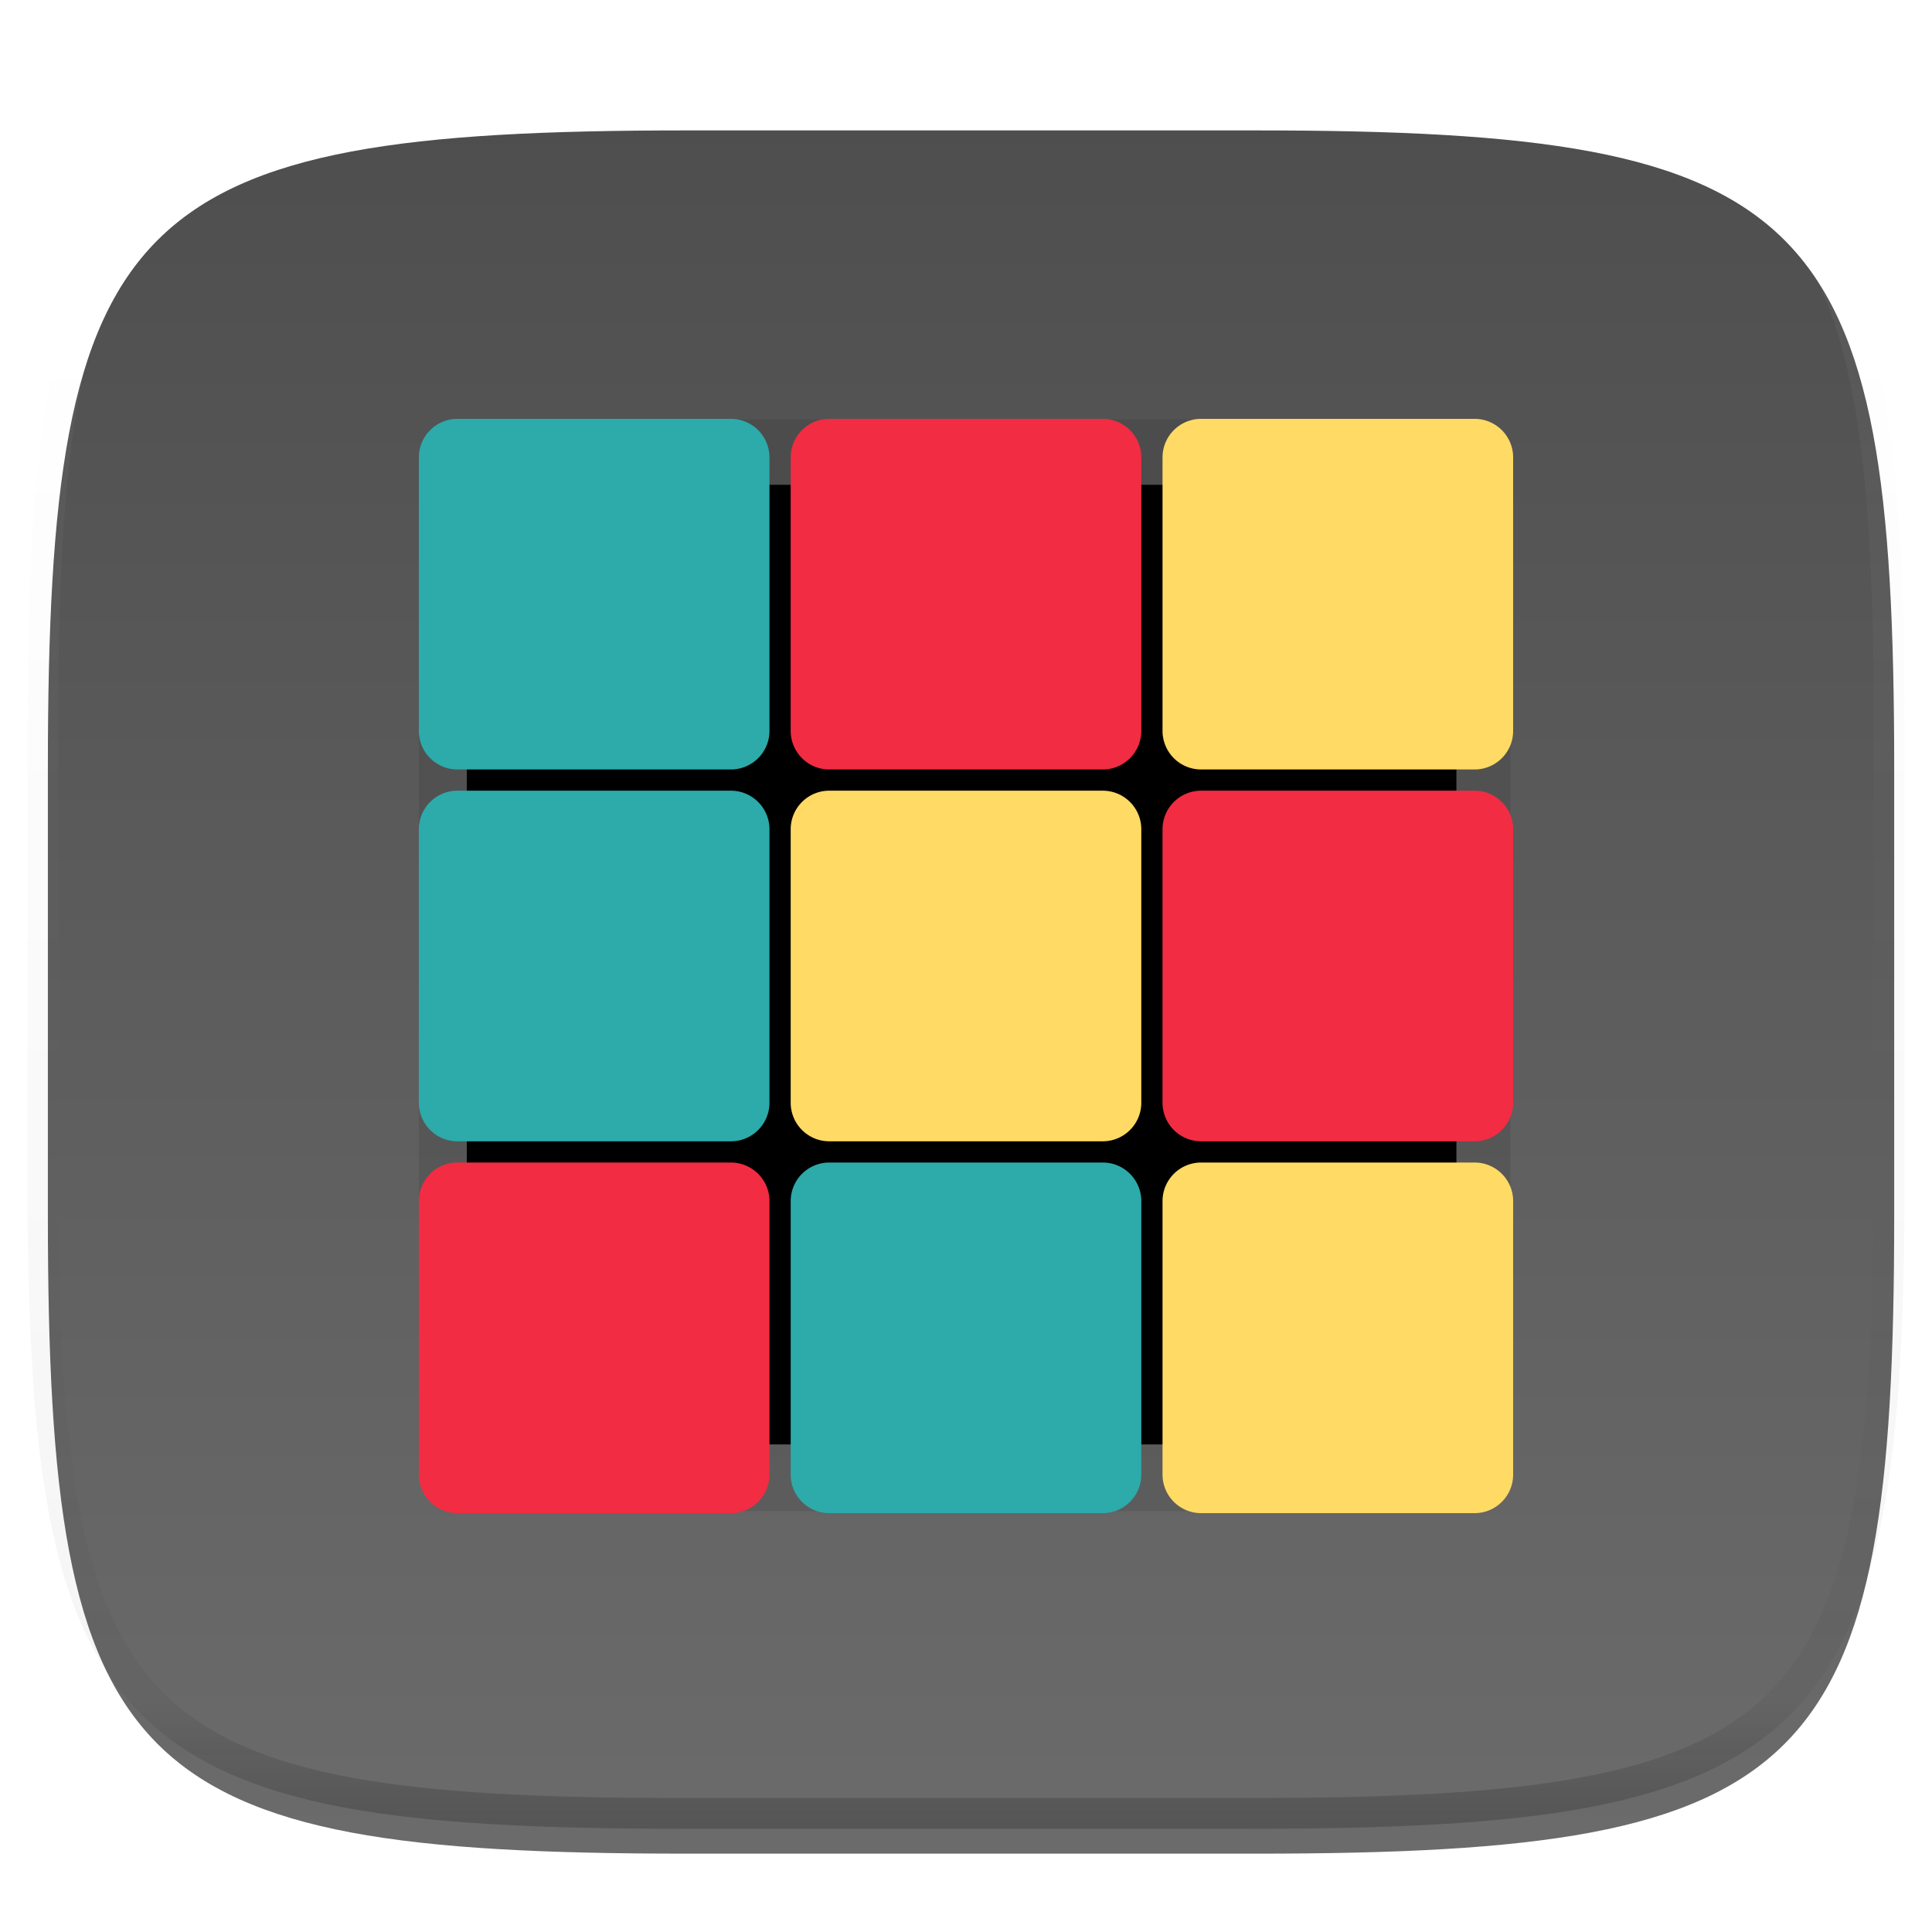 <svg xmlns="http://www.w3.org/2000/svg" style="isolation:isolate" width="256" height="256"><switch><g><defs><filter id="a" width="270.648" height="254.338" x="-6.66" y="4.28" filterUnits="userSpaceOnUse"><feGaussianBlur xmlns="http://www.w3.org/2000/svg" in="SourceGraphic" stdDeviation="4.294"/><feOffset xmlns="http://www.w3.org/2000/svg" dy="4" result="pf_100_offsetBlur"/><feFlood xmlns="http://www.w3.org/2000/svg" flood-opacity=".4"/><feComposite xmlns="http://www.w3.org/2000/svg" in2="pf_100_offsetBlur" operator="in" result="pf_100_dropShadow"/><feBlend xmlns="http://www.w3.org/2000/svg" in="SourceGraphic" in2="pf_100_dropShadow"/></filter></defs><g filter="url(#a)"><linearGradient id="b" x1=".5" x2=".5" y1="-.036" y2="1.036" gradientTransform="matrix(244.648 0 0 228.338 6.343 13.28)" gradientUnits="userSpaceOnUse"><stop offset="0%" stop-color="#4d4d4d"/><stop offset="98.696%" stop-color="#6c6c6c"/></linearGradient><path fill="url(#b)" d="M166.351 13.28c74.056 0 84.64 10.557 84.64 84.544v59.251c0 73.986-10.584 84.544-84.64 84.544H90.982c-74.056 0-84.639-10.558-84.639-84.544V97.824c0-73.987 10.583-84.544 84.639-84.544h75.369z"/></g><g opacity=".4"><linearGradient id="c" x1=".517" x2=".517" y2="1"><stop offset="0%" stop-color="#fff"/><stop offset="12.5%" stop-opacity=".098" stop-color="#fff"/><stop offset="92.5%" stop-opacity=".098"/><stop offset="100%" stop-opacity=".498"/></linearGradient><path fill="none" stroke="url(#c)" stroke-linecap="round" stroke-linejoin="round" stroke-width="4.077" d="M165.685 11.947c74.055 0 84.639 10.557 84.639 84.544v59.251c0 73.986-10.584 84.543-84.639 84.543h-75.37c-74.055 0-84.639-10.557-84.639-84.543V96.491c0-73.987 10.584-84.544 84.639-84.544h75.37z" vector-effect="non-scaling-stroke"/></g><defs><filter id="d" width="149.119" height="149.119" x="53.26" y="53.35" filterUnits="userSpaceOnUse"><feGaussianBlur xmlns="http://www.w3.org/2000/svg" stdDeviation=".963"/></filter></defs><path d="M71.41 55.592h112.814c8.78 0 15.909 7.129 15.909 15.91v112.814c0 8.781-7.129 15.91-15.909 15.91H71.41c-8.781 0-15.91-7.129-15.91-15.91V71.502c0-8.781 7.129-15.91 15.91-15.91z" opacity=".3" filter="url(#d)"/><path d="M75.844 64.242h103.15c7.72 0 13.987 6.267 13.987 13.986v99.177c0 7.719-6.267 13.987-13.987 13.987H75.844c-7.719 0-13.986-6.268-13.986-13.987V78.228c0-7.719 6.267-13.986 13.986-13.986z"/><path fill="#FFDA64" d="M159.152 154.041h36.238c2.82 0 5.11 2.29 5.11 5.111v36.238c0 2.82-2.29 5.11-5.11 5.11h-36.238a5.113 5.113 0 0 1-5.111-5.11v-36.238a5.113 5.113 0 0 1 5.111-5.111zM109.881 104.77h36.238c2.82 0 5.11 2.29 5.11 5.11v36.238a5.113 5.113 0 0 1-5.11 5.111h-36.238c-2.82 0-5.11-2.29-5.11-5.111V109.88c0-2.82 2.29-5.11 5.11-5.11z"/><path fill="#F22C42" d="M159.152 104.77h36.238c2.82 0 5.11 2.29 5.11 5.11v36.238a5.113 5.113 0 0 1-5.11 5.111h-36.238a5.113 5.113 0 0 1-5.111-5.111V109.88c0-2.82 2.29-5.11 5.111-5.11z"/><path fill="#2DAAAA" d="M60.61 55.5h36.238a5.113 5.113 0 0 1 5.111 5.11v36.238a5.113 5.113 0 0 1-5.111 5.111H60.61c-2.82 0-5.11-2.29-5.11-5.111V60.61c0-2.82 2.29-5.11 5.11-5.11z"/><path fill="#F22C42" d="M109.881 55.5h36.238c2.82 0 5.11 2.29 5.11 5.11v36.238a5.113 5.113 0 0 1-5.11 5.111h-36.238c-2.82 0-5.11-2.29-5.11-5.111V60.61c0-2.82 2.29-5.11 5.11-5.11z"/><path fill="#FFDA64" d="M159.152 55.5h36.238c2.82 0 5.11 2.29 5.11 5.11v36.238a5.113 5.113 0 0 1-5.11 5.111h-36.238a5.113 5.113 0 0 1-5.111-5.111V60.61c0-2.82 2.29-5.11 5.111-5.11z"/><path fill="#2DAAAA" d="M60.61 104.77h36.238a5.113 5.113 0 0 1 5.111 5.11v36.238a5.113 5.113 0 0 1-5.111 5.111H60.61c-2.82 0-5.11-2.29-5.11-5.111V109.88c0-2.82 2.29-5.11 5.11-5.11z"/><path fill="#F22C42" d="M60.61 154.041h36.238a5.113 5.113 0 0 1 5.111 5.111v36.238c0 2.82-2.29 5.11-5.111 5.11H60.61c-2.82 0-5.11-2.29-5.11-5.11v-36.238a5.113 5.113 0 0 1 5.11-5.111z"/><path fill="#2DAAAA" d="M109.881 154.041h36.238c2.82 0 5.11 2.29 5.11 5.111v36.238c0 2.82-2.29 5.11-5.11 5.11h-36.238c-2.82 0-5.11-2.29-5.11-5.11v-36.238a5.113 5.113 0 0 1 5.11-5.111z"/></g></switch> </svg>